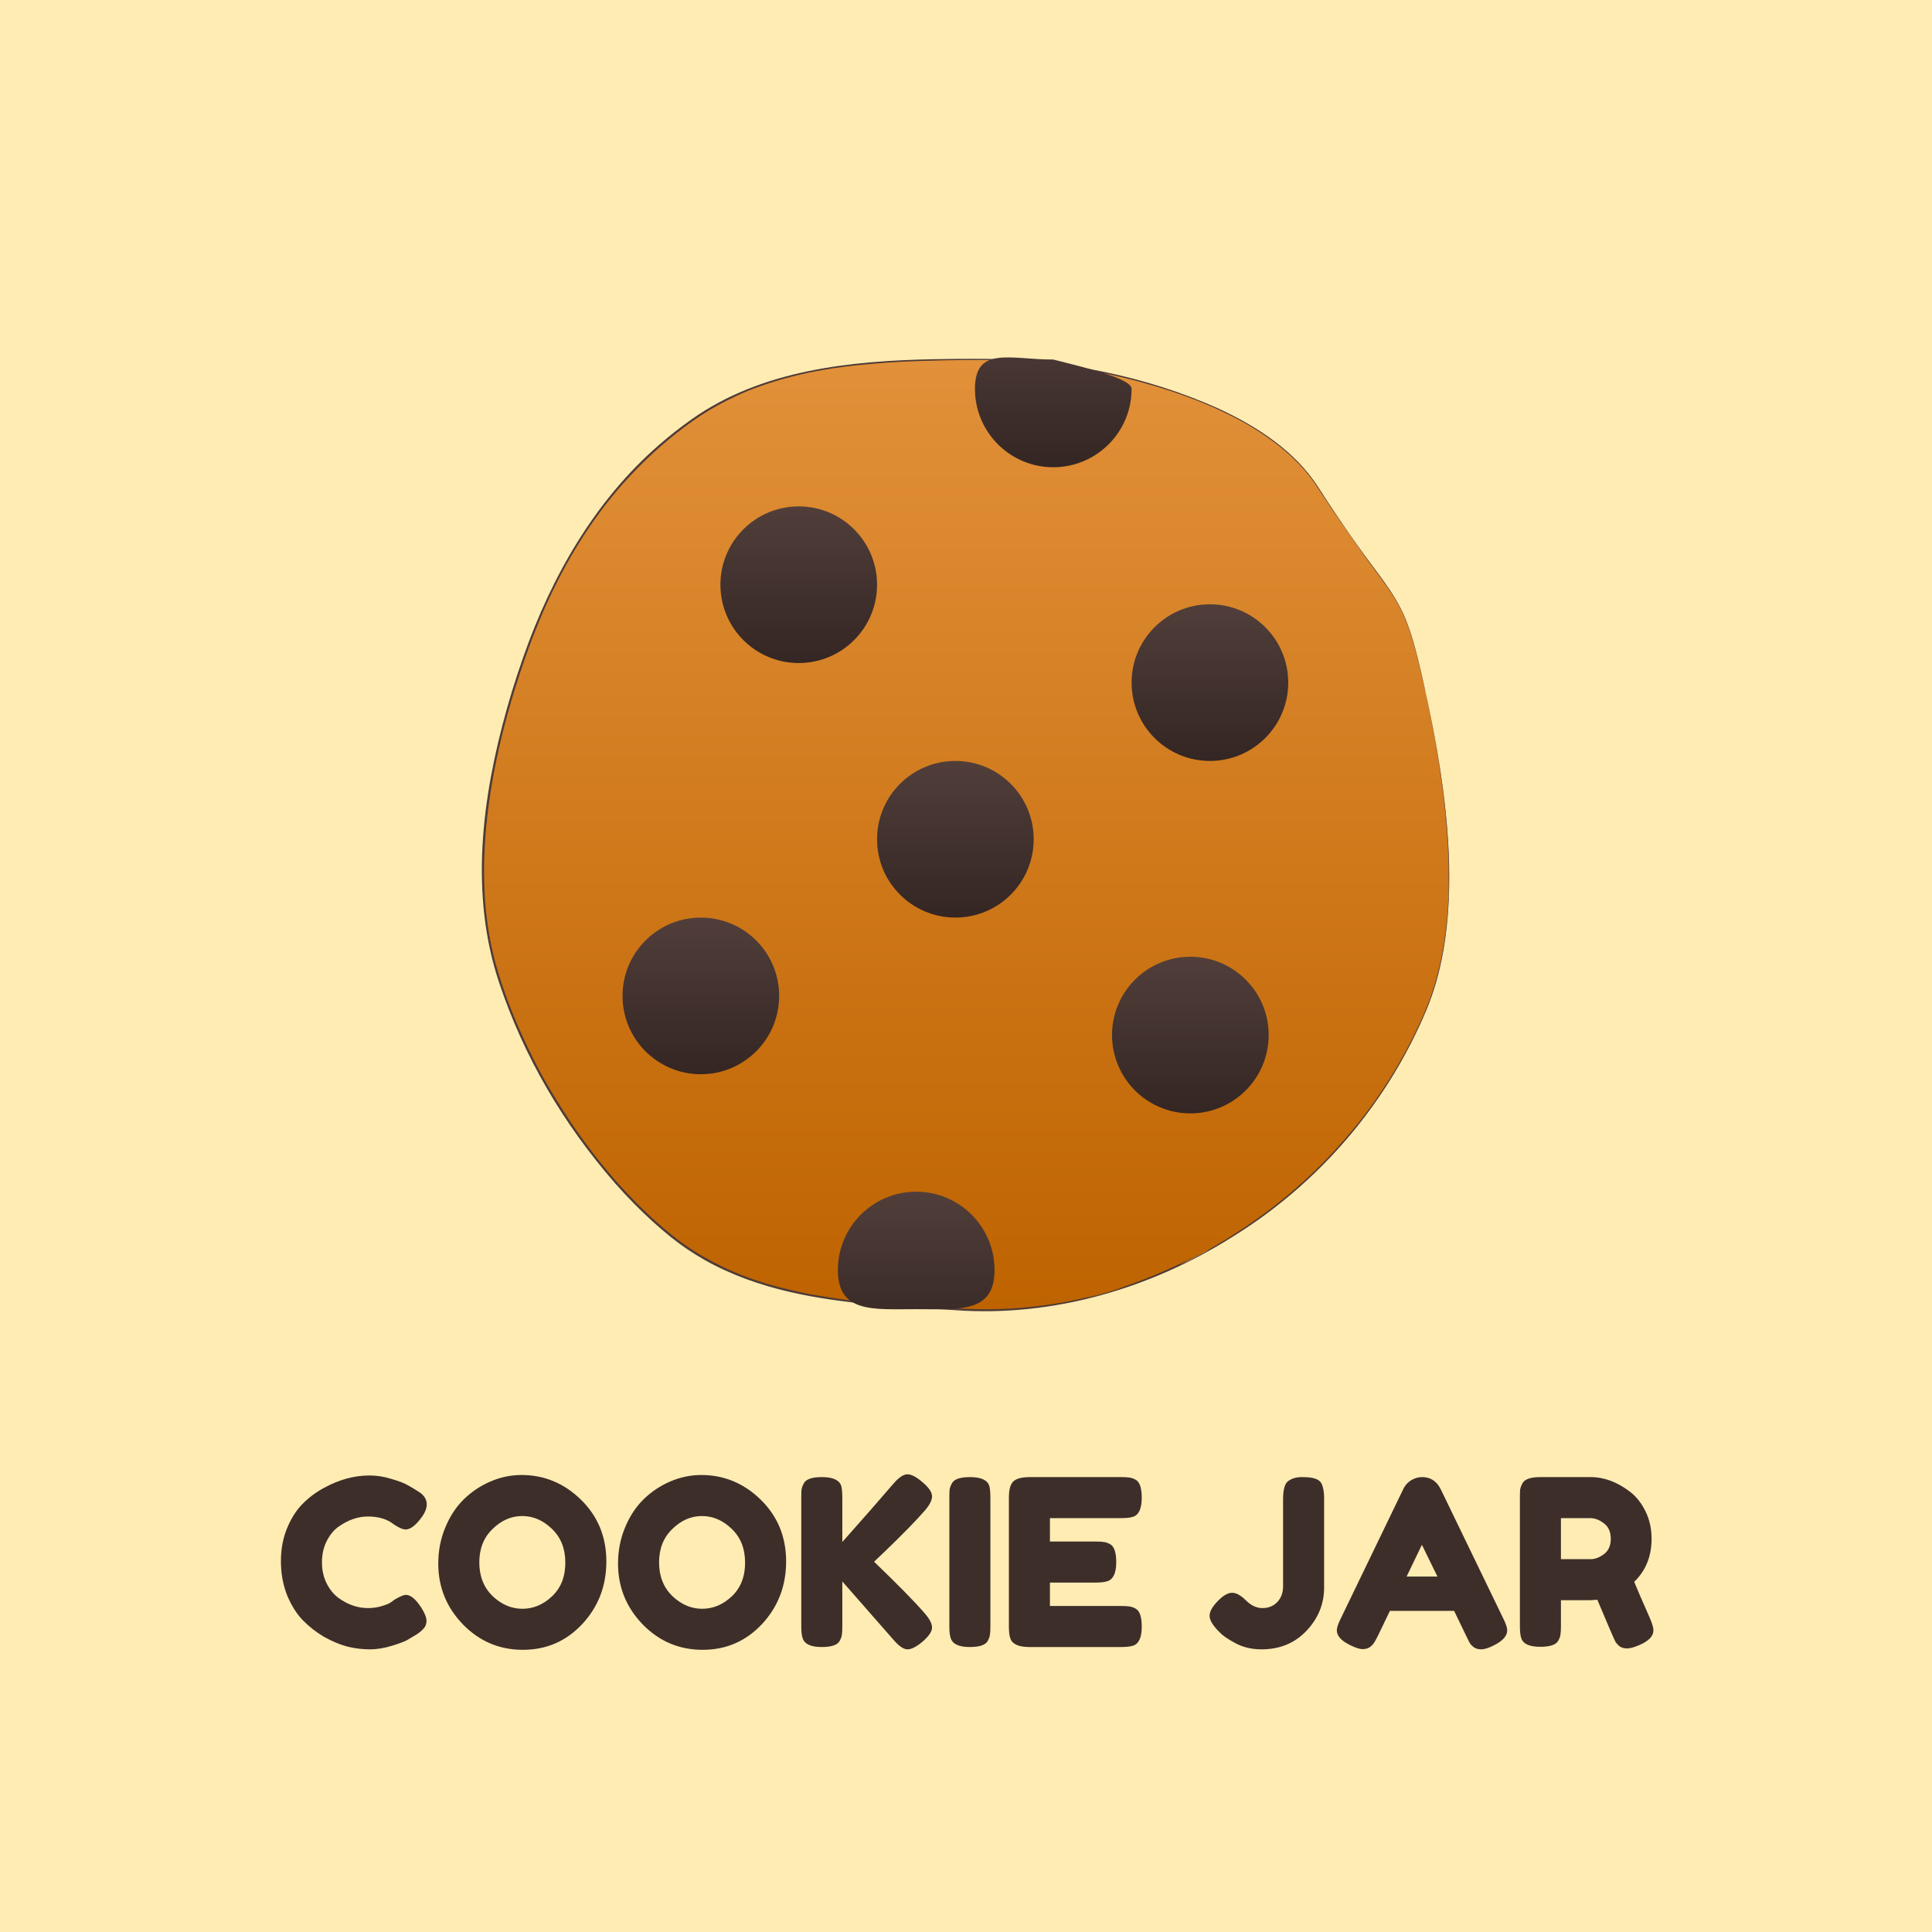 <svg width="800" height="800" viewBox="0 0 800 800" fill="none" xmlns="http://www.w3.org/2000/svg">
<rect width="800" height="800" fill="#FFECB3"/>
<path d="M161.73 663.568L163.458 662.32C165.634 661.04 167.17 660.4 168.066 660.4C170.05 660.4 172.194 662.192 174.498 665.776C175.906 668.016 176.61 669.808 176.61 671.152C176.61 672.496 176.162 673.616 175.266 674.512C174.434 675.408 173.442 676.208 172.29 676.912C171.138 677.616 170.018 678.288 168.93 678.928C167.906 679.568 165.762 680.4 162.498 681.424C159.234 682.448 156.066 682.96 152.994 682.96C149.986 682.96 146.914 682.576 143.778 681.808C140.706 680.976 137.506 679.632 134.178 677.776C130.914 675.856 127.97 673.552 125.346 670.864C122.722 668.112 120.546 664.624 118.818 660.4C117.154 656.112 116.322 651.472 116.322 646.48C116.322 641.488 117.154 636.976 118.818 632.944C120.482 628.848 122.594 625.488 125.154 622.864C127.778 620.176 130.754 617.936 134.082 616.144C140.354 612.688 146.658 610.96 152.994 610.96C156.002 610.96 159.042 611.44 162.114 612.4C165.25 613.296 167.618 614.224 169.218 615.184L171.522 616.528C172.674 617.232 173.57 617.808 174.21 618.256C175.874 619.6 176.706 621.136 176.706 622.864C176.706 624.528 176.034 626.288 174.69 628.144C172.194 631.6 169.954 633.328 167.97 633.328C166.818 633.328 165.186 632.624 163.074 631.216C160.386 629.04 156.802 627.952 152.322 627.952C148.162 627.952 144.066 629.392 140.034 632.272C138.114 633.68 136.514 635.664 135.234 638.224C133.954 640.784 133.314 643.696 133.314 646.96C133.314 650.16 133.954 653.04 135.234 655.6C136.514 658.16 138.146 660.176 140.13 661.648C144.034 664.464 148.098 665.872 152.322 665.872C154.306 665.872 156.162 665.616 157.89 665.104C159.682 664.592 160.962 664.08 161.73 663.568ZM215.942 610.768C225.414 610.768 233.638 614.192 240.614 621.04C247.59 627.888 251.078 636.4 251.078 646.576C251.078 656.688 247.75 665.328 241.094 672.496C234.438 679.6 226.246 683.152 216.518 683.152C206.79 683.152 198.502 679.632 191.654 672.592C184.87 665.552 181.478 657.168 181.478 647.44C181.478 642.128 182.438 637.168 184.358 632.56C186.278 627.888 188.838 623.984 192.038 620.848C195.238 617.712 198.918 615.248 203.078 613.456C207.238 611.664 211.526 610.768 215.942 610.768ZM198.47 646.96C198.47 652.656 200.294 657.296 203.942 660.88C207.654 664.4 211.782 666.16 216.326 666.16C220.87 666.16 224.966 664.432 228.614 660.976C232.262 657.52 234.086 652.88 234.086 647.056C234.086 641.232 232.23 636.56 228.518 633.04C224.87 629.52 220.774 627.76 216.23 627.76C211.686 627.76 207.59 629.552 203.942 633.136C200.294 636.656 198.47 641.264 198.47 646.96ZM290.38 610.768C299.852 610.768 308.076 614.192 315.052 621.04C322.028 627.888 325.516 636.4 325.516 646.576C325.516 656.688 322.188 665.328 315.532 672.496C308.876 679.6 300.684 683.152 290.956 683.152C281.228 683.152 272.94 679.632 266.092 672.592C259.308 665.552 255.916 657.168 255.916 647.44C255.916 642.128 256.876 637.168 258.796 632.56C260.716 627.888 263.276 623.984 266.476 620.848C269.676 617.712 273.356 615.248 277.516 613.456C281.676 611.664 285.964 610.768 290.38 610.768ZM272.908 646.96C272.908 652.656 274.732 657.296 278.38 660.88C282.092 664.4 286.22 666.16 290.764 666.16C295.308 666.16 299.404 664.432 303.052 660.976C306.7 657.52 308.524 652.88 308.524 647.056C308.524 641.232 306.668 636.56 302.956 633.04C299.308 629.52 295.212 627.76 290.668 627.76C286.124 627.76 282.028 629.552 278.38 633.136C274.732 636.656 272.908 641.264 272.908 646.96ZM361.937 646.672C371.729 656.08 378.673 663.152 382.769 667.888C384.881 670.256 385.937 672.272 385.937 673.936C385.937 675.536 384.657 677.456 382.097 679.696C379.537 681.872 377.425 682.96 375.761 682.96C374.161 682.96 372.209 681.616 369.905 678.928L348.785 654.832V673.552C348.785 675.088 348.721 676.208 348.593 676.912C348.529 677.616 348.241 678.448 347.729 679.408C346.833 681.136 344.337 682 340.241 682C335.761 682 333.137 680.784 332.369 678.352C331.985 677.328 331.793 675.696 331.793 673.456V620.08C331.793 618.608 331.825 617.52 331.889 616.816C332.017 616.048 332.337 615.184 332.849 614.224C333.745 612.496 336.241 611.632 340.337 611.632C344.817 611.632 347.473 612.816 348.305 615.184C348.625 616.272 348.785 617.936 348.785 620.176V638.512C357.489 628.72 364.529 620.688 369.905 614.416C372.145 611.792 374.097 610.48 375.761 610.48C377.425 610.48 379.537 611.6 382.097 613.84C384.657 616.016 385.937 617.936 385.937 619.6C385.937 621.2 384.977 623.12 383.057 625.36C379.345 629.648 373.585 635.536 365.777 643.024L361.937 646.672ZM393.106 620.08C393.106 618.608 393.138 617.52 393.202 616.816C393.33 616.048 393.65 615.184 394.162 614.224C395.058 612.496 397.554 611.632 401.65 611.632C406.13 611.632 408.786 612.816 409.618 615.184C409.938 616.272 410.098 617.936 410.098 620.176V673.552C410.098 675.088 410.034 676.208 409.906 676.912C409.842 677.616 409.554 678.448 409.042 679.408C408.146 681.136 405.65 682 401.554 682C397.074 682 394.45 680.784 393.682 678.352C393.298 677.328 393.106 675.696 393.106 673.456V620.08ZM434.754 665.008H464.322C465.794 665.008 466.882 665.072 467.586 665.2C468.354 665.264 469.218 665.552 470.178 666.064C471.906 666.96 472.77 669.456 472.77 673.552C472.77 678.032 471.586 680.656 469.218 681.424C468.13 681.808 466.466 682 464.226 682H426.21C421.73 682 419.106 680.784 418.338 678.352C417.954 677.328 417.762 675.696 417.762 673.456V620.08C417.762 616.816 418.37 614.608 419.586 613.456C420.802 612.24 423.106 611.632 426.498 611.632H464.322C465.794 611.632 466.882 611.696 467.586 611.824C468.354 611.888 469.218 612.176 470.178 612.688C471.906 613.584 472.77 616.08 472.77 620.176C472.77 624.656 471.586 627.28 469.218 628.048C468.13 628.432 466.466 628.624 464.226 628.624H434.754V638.32H453.762C455.234 638.32 456.322 638.384 457.026 638.512C457.794 638.576 458.658 638.864 459.618 639.376C461.346 640.272 462.21 642.768 462.21 646.864C462.21 651.344 460.994 653.968 458.562 654.736C457.474 655.12 455.81 655.312 453.57 655.312H434.754V665.008ZM539.166 611.632C541.662 611.632 543.486 611.856 544.638 612.304C545.854 612.688 546.718 613.36 547.23 614.32C547.934 615.792 548.286 617.776 548.286 620.272V657.424C548.286 664.144 545.854 670.096 540.99 675.28C536.126 680.4 529.918 682.96 522.366 682.96C518.142 682.96 514.398 682.032 511.134 680.176C508.19 678.576 506.142 677.136 504.99 675.856L504.222 675.088C501.982 672.72 500.862 670.704 500.862 669.04C500.862 667.312 501.982 665.296 504.222 662.992C506.462 660.688 508.446 659.536 510.174 659.536C511.902 659.536 513.822 660.592 515.934 662.704C518.046 664.816 520.318 665.872 522.75 665.872C525.246 665.872 527.294 665.04 528.894 663.376C530.494 661.712 531.294 659.504 531.294 656.752V620.848C531.294 617.008 531.934 614.544 533.214 613.456C534.686 612.24 536.67 611.632 539.166 611.632ZM596.557 616.624L622.477 670.192C623.565 672.368 624.109 674 624.109 675.088C624.109 677.392 622.253 679.472 618.541 681.328C616.365 682.416 614.637 682.96 613.357 682.96C612.141 682.96 611.117 682.672 610.285 682.096C609.517 681.52 608.941 680.912 608.557 680.272C608.237 679.632 607.757 678.672 607.117 677.392L602.125 667.024H575.533L570.541 677.392C569.901 678.672 569.389 679.6 569.005 680.176C568.685 680.752 568.109 681.36 567.277 682C566.509 682.576 565.485 682.864 564.205 682.864C562.989 682.864 561.293 682.32 559.117 681.232C555.405 679.44 553.549 677.392 553.549 675.088C553.549 674 554.093 672.368 555.181 670.192L581.101 616.528C581.805 615.056 582.861 613.872 584.269 612.976C585.741 612.08 587.277 611.632 588.877 611.632C592.333 611.632 594.893 613.296 596.557 616.624ZM588.781 639.664L582.445 652.816H595.213L588.781 639.664ZM683.212 670.096C684.172 672.4 684.652 674.064 684.652 675.088C684.652 677.52 682.668 679.568 678.7 681.232C676.652 682.128 674.988 682.576 673.708 682.576C672.492 682.576 671.468 682.288 670.636 681.712C669.868 681.072 669.292 680.432 668.908 679.792C668.268 678.576 665.772 672.784 661.42 662.416L658.444 662.608H646.348V673.456C646.348 674.928 646.284 676.048 646.156 676.816C646.092 677.52 645.804 678.352 645.292 679.312C644.396 681.04 641.9 681.904 637.804 681.904C633.324 681.904 630.7 680.72 629.932 678.352C629.548 677.264 629.356 675.6 629.356 673.36V620.08C629.356 618.608 629.388 617.52 629.452 616.816C629.58 616.048 629.9 615.184 630.412 614.224C631.308 612.496 633.804 611.632 637.9 611.632H658.636C664.268 611.632 669.74 613.68 675.052 617.776C677.612 619.76 679.724 622.448 681.388 625.84C683.052 629.232 683.884 633.008 683.884 637.168C683.884 644.4 681.484 650.352 676.684 655.024C678.092 658.416 680.268 663.44 683.212 670.096ZM646.348 645.616H658.636C660.492 645.616 662.348 644.912 664.204 643.504C666.06 642.096 666.988 639.984 666.988 637.168C666.988 634.352 666.06 632.24 664.204 630.832C662.348 629.36 660.428 628.624 658.444 628.624H646.348V645.616Z" fill="#3D2E2A"/>
<path d="M590.308 286.71C599.246 327.694 606.69 379.952 590.308 418.569C573.926 457.185 545.967 489.768 510.285 511.823C474.604 533.879 437.468 544.714 395.601 542.103C353.735 539.492 310.703 538.141 278.038 511.823C245.374 485.505 216.526 440.57 205.069 400.218C193.612 359.866 203.268 311.506 217.23 271.95C231.191 232.394 252.421 198.144 286.669 173.923C320.917 149.701 365.815 148.881 407.762 148.878C448.301 148.876 521.271 163.639 545.595 201.579C578.914 253.551 580.188 240.307 590.308 286.71Z" fill="url(#paint0_linear_343_117)"/>
<path d="M254.628 489.895C233.3 465.376 217.059 437.887 206.686 406.943C205.972 404.754 205.294 402.538 204.667 400.332C194.388 363.053 200.918 323.077 211.862 286.693C213.39 281.693 215.031 276.725 216.776 271.79C228.356 238.718 246.473 206.992 273.276 183.905C277.486 180.249 281.88 176.806 286.434 173.59C315.411 153.11 352.005 149.456 386.506 148.737C393.587 148.593 400.68 148.575 407.762 148.582C441.013 149.127 474.462 155.639 504.872 169.322C520.657 176.707 536.069 186.63 545.708 201.507C551.09 209.923 556.567 218.085 562.331 226.129C569.13 235.992 577.415 244.999 581.966 256.23C585.341 264.541 587.316 273.366 589.316 282.099C589.591 283.327 589.831 284.439 590.017 285.326C590.199 286.201 590.299 286.714 590.286 286.714C590.274 286.716 590.15 286.205 589.948 285.331C589.744 284.446 589.492 283.336 589.214 282.107C587.178 273.314 585.167 264.408 581.723 256.068C577.925 246.74 571.312 238.985 565.468 230.859C564.574 229.547 563.342 227.807 560.972 224.451C559.794 222.783 558.07 220.32 556.761 218.438C555.648 216.841 554.767 215.574 553.942 214.381C553.12 213.193 552.305 212.006 551.267 210.454C549.587 207.941 547.925 205.44 546.227 202.844C545.974 202.459 545.718 202.067 545.458 201.667C545.086 201.096 544.698 200.522 544.292 199.944C538.813 192.071 531.539 185.631 523.617 180.252C520.573 178.176 517.658 176.418 515.13 174.996C512.891 173.737 510.764 172.633 508.656 171.6C507.326 170.941 505.983 170.3 504.642 169.682C495.94 165.678 486.91 162.43 477.722 159.724C470.559 157.608 462.949 155.648 452.957 153.722C448.626 152.893 444.385 152.184 440.242 151.585C434.153 150.704 428.393 150.086 423.34 149.707C419.953 149.453 416.426 149.248 412.837 149.14C411.184 149.09 409.387 149.059 407.762 149.058C404.739 149.054 401.777 149.06 399.002 149.087C396.286 149.114 393.792 149.152 391.482 149.198C387.807 149.271 384.596 149.362 381.691 149.451C376.232 149.619 371.507 149.869 367.35 150.158C362.351 150.505 358.166 150.905 354.496 151.296C353.94 151.355 353.303 151.424 352.588 151.505C348.815 151.949 342.77 152.647 334.234 154.447C331.199 155.094 328.364 155.79 325.613 156.542C321.604 157.641 317.755 158.856 313.695 160.325C313.088 160.545 312.455 160.775 311.88 160.989C311.149 161.261 310.513 161.506 310.14 161.66C309.046 162.112 307.315 162.842 305.462 163.694C304.099 164.318 302.67 165.008 301.365 165.672C296.34 168.166 291.499 171.034 286.921 174.278C282.371 177.501 277.982 180.951 273.779 184.616C269.914 187.985 266.205 191.536 262.664 195.251C260.837 197.133 259.011 199.102 257.141 201.235C254.7 204.023 251.621 207.721 247.953 212.715C245.258 216.391 242.246 220.775 239.01 226.048C232.989 235.796 227.874 246.421 224.893 253.344C224.258 254.807 223.633 256.281 222.98 257.868C221.458 261.577 219.758 265.875 217.576 272.072C216.226 275.923 214.675 280.51 212.94 286.163C208.659 300.108 205.92 312.223 204.252 321.384C203.397 326.06 202.81 329.968 202.405 332.968C201.708 338.099 201.041 344.429 200.708 350.802C200.137 360.778 200.584 370.839 201.167 376.489C201.361 378.507 201.604 380.611 201.926 382.884C202.616 387.69 203.604 393.249 205.54 400.084C206.136 402.176 206.817 404.414 207.593 406.779C211.103 417.32 213.889 423.642 216.861 430.152C218.083 432.789 219.194 435.107 220.371 437.475C222.045 440.831 223.85 444.313 226.49 448.905C227.108 449.978 227.776 451.113 228.486 452.297C229.79 454.473 231.232 456.804 232.739 459.173C233.265 459.999 233.728 460.726 234.186 461.437C234.69 462.219 235.188 462.983 235.762 463.842C237.907 467.051 240.072 470.12 242.047 472.809C244.591 476.276 246.822 479.116 248.217 480.867C250.703 483.99 253.514 487.325 256.47 490.613C258.723 493.12 261.069 495.609 263.379 497.951C267.36 501.988 272.434 506.776 278.304 511.494C282.193 514.623 286.524 517.612 291.124 520.274C295.495 522.789 299.324 524.714 304.367 526.855C307.509 528.175 311.133 529.561 315.729 531.013C318.335 531.833 320.567 532.446 322.643 532.981C324.553 533.472 326.337 533.895 328.165 534.315C329.784 534.686 330.803 534.918 331.776 535.136C332.858 535.378 333.877 535.602 335.593 535.918C336.507 536.086 337.62 536.278 338.945 536.492C339.469 536.576 340.029 536.665 340.623 536.757C340.592 536.755 340.584 536.757 340.583 536.76C340.58 536.777 342.332 537.072 344.062 537.335C344.754 537.441 345.44 537.542 346.004 537.626C348.082 537.937 352.033 538.441 355.054 538.765C356.335 538.905 357.492 539.032 358.846 539.172C360.049 539.297 361.402 539.433 363.132 539.591C364.12 539.681 364.877 539.75 365.503 539.807C365.957 539.849 366.343 539.883 366.701 539.913C367.011 539.939 367.262 539.954 367.544 539.971C367.747 539.984 367.968 539.997 368.239 540.015C368.885 540.06 369.716 540.121 370.299 540.168C370.569 540.189 370.781 540.207 370.993 540.225C371.239 540.245 371.483 540.266 371.821 540.291C373.369 540.408 374.876 540.508 376.442 540.608C378.162 540.718 379.958 540.828 381.956 540.959C382.585 541 383.255 541.046 383.904 541.09C384.582 541.135 385.242 541.18 385.803 541.215C388.08 541.358 390.223 541.475 392.194 541.584C393.404 541.651 394.551 541.715 395.622 541.779C395.711 541.785 395.801 541.79 395.889 541.795C397.997 541.919 399.116 541.948 399.952 541.972C400.384 541.984 400.737 541.992 401.106 542.004C401.445 542.016 401.788 542.027 402.123 542.038C402.431 542.048 402.748 542.058 403.046 542.065C403.069 542.065 403.091 542.066 403.114 542.066C405 542.115 406.836 542.138 408.68 542.134C412.802 542.125 416.877 541.988 421.173 541.672C422.097 541.604 423.04 541.522 423.998 541.431C425.172 541.32 426.368 541.195 427.591 541.063C430.497 540.75 433.431 540.37 436.306 539.925C440.631 539.257 444.833 538.438 448.66 537.535C449.923 537.237 451.152 536.93 452.38 536.608C453.065 536.43 453.752 536.246 454.444 536.057C454.299 536.104 454.222 536.132 454.151 536.158C454.005 536.212 453.878 536.26 453.214 536.443C451.644 536.878 449.856 537.341 450.061 537.318C450.117 537.312 450.075 537.33 450.029 537.349C449.913 537.396 449.797 537.449 451.269 537.098C452.262 536.863 454.805 536.221 456.406 535.755C456.755 535.655 456.966 535.588 457.201 535.514C457.623 535.381 458.127 535.226 459.64 534.773C459.894 534.697 460.171 534.613 460.457 534.526C461.598 534.179 462.87 533.774 463.342 533.611C463.885 533.424 463.764 533.448 463.623 533.477C463.439 533.513 463.221 533.56 464.389 533.148C464.62 533.066 465.063 532.918 465.398 532.805C465.634 532.725 465.814 532.663 465.831 532.655C465.851 532.647 465.775 532.668 465.677 532.695C465.331 532.788 464.738 532.963 467.183 532.126C467.844 531.897 468.601 531.633 469.277 531.392C470.273 531.038 471.097 530.734 471.206 530.688C471.246 530.671 471.275 530.658 471.298 530.647C472.088 530.354 472.877 530.056 473.662 529.754C474.67 529.372 476.085 528.816 477.832 528.095C478.257 527.92 478.704 527.734 479.168 527.538C480.699 526.896 482.226 526.232 483.741 525.553C484.941 525.016 486.223 524.43 487.559 523.804C490.246 522.545 492.566 521.407 494.811 520.265C495.758 519.784 496.698 519.297 497.639 518.8C497.273 518.998 496.944 519.176 496.69 519.313C494.944 520.254 494.249 520.633 493.61 520.986C493.186 521.219 492.781 521.441 492.106 521.79C490.87 522.428 491.002 522.379 491.1 522.347C491.151 522.33 491.189 522.318 491.025 522.403C490.893 522.472 490.585 522.625 490.267 522.783C489.99 522.92 489.701 523.062 489.518 523.154C487.287 524.26 487.968 523.948 488.959 523.498C489.506 523.249 490.144 522.954 490.441 522.831C490.696 522.728 490.621 522.776 489.449 523.355C490.371 522.92 491.282 522.482 492.196 522.034C492.552 521.854 492.82 521.712 493.194 521.509C493.861 521.15 496.056 520.009 497.75 519.087C498.534 518.662 499.216 518.286 499.601 518.071C501.638 516.926 501.029 517.234 500.499 517.507C500.207 517.657 499.936 517.796 500.14 517.674C500.226 517.622 500.098 517.689 499.97 517.757C499.87 517.809 499.768 517.862 499.762 517.862C499.728 517.859 500.927 517.182 502.035 516.538C502.67 516.17 503.276 515.813 503.606 515.614C503.707 515.553 503.787 515.504 503.861 515.458C503.97 515.391 504.077 515.326 504.244 515.226C504.626 514.997 505.416 514.531 506.281 514.012C506.725 513.746 507.185 513.468 507.619 513.204C508.182 512.86 508.381 512.73 508.591 512.592C508.74 512.495 508.895 512.394 509.184 512.211C509.418 512.064 509.758 511.852 510.151 511.606C510.639 511.301 511.207 510.945 511.75 510.6C512.176 510.33 512.587 510.067 512.932 509.843C513.073 509.753 513.14 509.708 513.153 509.697C514.751 508.663 516.259 507.655 517.718 506.653C524.995 501.604 531.126 496.958 539.655 489.315C541.261 487.864 542.96 486.274 544.643 484.636C550.043 479.407 555.153 473.873 559.937 468.078C560.896 466.941 562.053 465.536 563.386 463.844C565.888 460.664 568.367 457.316 571.137 453.259C573.181 450.258 575.383 446.866 577.801 442.823C581.854 436.028 585.654 428.824 589.337 420.425C589.614 419.794 589.889 419.154 590.164 418.508C593.572 410.61 595.966 401.409 597.182 394.689C597.922 390.72 598.521 386.536 598.938 382.605C599.53 377.082 599.763 372.1 599.821 369.059C599.84 368.088 599.844 367.146 599.843 366.232C599.843 365.582 599.839 364.941 599.835 364.312C599.847 362.636 599.839 360.962 599.814 359.285C599.787 356.308 599.647 351.682 599.333 347.219C599.225 345.493 599.099 343.768 598.964 342.103C598.669 338.47 598.315 334.921 597.903 331.347C597.768 330.179 597.626 329.001 597.477 327.823C597.476 327.812 597.475 327.801 597.473 327.789C597.174 325.41 596.849 323.024 596.507 320.675C596.361 319.671 596.211 318.666 596.057 317.66C595.667 315.111 595.248 312.54 594.816 310.022C594.587 308.684 594.352 307.349 594.108 305.998C593.713 303.809 593.301 301.612 592.878 299.43C592.192 295.891 591.476 292.391 590.728 288.875C590.605 288.301 590.489 287.75 590.406 287.346C590.323 286.943 590.279 286.715 590.285 286.715C590.291 286.714 590.347 286.941 590.439 287.344C590.531 287.747 590.653 288.296 590.777 288.87C591.537 292.386 592.264 295.889 592.962 299.428C593.392 301.61 593.811 303.805 594.212 305.993C594.46 307.345 594.699 308.678 594.933 310.017C595.372 312.534 595.8 315.109 596.197 317.658C596.355 318.664 596.508 319.669 596.657 320.673C597.006 323.028 597.339 325.421 597.646 327.806C597.648 327.821 597.65 327.835 597.652 327.849C597.802 329.019 597.947 330.19 598.084 331.35C598.507 334.926 598.872 338.479 599.177 342.115C599.335 343.993 599.481 345.953 599.604 347.899C599.672 348.981 599.734 350.064 599.789 351.127C599.818 351.708 599.847 352.297 599.873 352.889C600.464 366.476 600.03 380.055 597.689 393.515C596.187 402.099 593.877 410.597 590.476 418.64C588.58 423.125 586.523 427.539 584.313 431.869C578.127 443.989 570.728 455.466 562.25 466.098C547.806 484.225 530.205 499.865 510.452 512.093C476.511 533.553 435.943 545.428 395.575 542.521C372.598 541.085 349.397 540.145 326.822 534.919C314.771 532.127 302.643 527.879 291.821 521.743C286.847 518.935 282.142 515.754 277.732 512.203C272.461 507.958 267.453 503.373 262.635 498.488C259.96 495.775 257.282 492.904 254.628 489.895Z" fill="#4E3B37"/>
<ellipse cx="330.741" cy="242.117" rx="32.431" ry="32.431" fill="url(#paint1_linear_343_117)"/>
<ellipse cx="395.601" cy="347.517" rx="32.431" ry="32.431" fill="url(#paint2_linear_343_117)"/>
<ellipse cx="501.001" cy="282.656" rx="32.431" ry="32.431" fill="url(#paint3_linear_343_117)"/>
<path d="M468.57 161.041C468.57 178.952 454.05 193.472 436.139 193.472C418.228 193.472 403.708 178.952 403.708 161.041C403.708 143.13 418.228 148.879 436.139 148.879C452.355 152.933 468.57 156.987 468.57 161.041Z" fill="url(#paint4_linear_343_117)"/>
<ellipse cx="492.9" cy="428.594" rx="32.431" ry="32.431" fill="url(#paint5_linear_343_117)"/>
<path d="M411.816 525.889C411.816 543.8 397.297 542.105 379.385 542.105C361.474 542.105 346.954 543.8 346.954 525.889C346.954 507.978 361.474 493.458 379.385 493.458C397.297 493.458 411.816 507.978 411.816 525.889Z" fill="url(#paint6_linear_343_117)"/>
<ellipse cx="290.203" cy="412.381" rx="32.431" ry="32.431" fill="url(#paint7_linear_343_117)"/>
<defs>
<linearGradient id="paint0_linear_343_117" x1="403.708" y1="136.717" x2="403.708" y2="542.103" gradientUnits="userSpaceOnUse">
<stop stop-color="#E3923B"/>
<stop offset="1" stop-color="#BE6300"/>
</linearGradient>
<linearGradient id="paint1_linear_343_117" x1="330.741" y1="209.687" x2="330.741" y2="274.548" gradientUnits="userSpaceOnUse">
<stop stop-color="#513E3A"/>
<stop offset="1" stop-color="#342623"/>
</linearGradient>
<linearGradient id="paint2_linear_343_117" x1="395.601" y1="315.086" x2="395.601" y2="379.948" gradientUnits="userSpaceOnUse">
<stop stop-color="#513E3A"/>
<stop offset="1" stop-color="#342623"/>
</linearGradient>
<linearGradient id="paint3_linear_343_117" x1="501.001" y1="250.226" x2="501.001" y2="315.087" gradientUnits="userSpaceOnUse">
<stop stop-color="#513E3A"/>
<stop offset="1" stop-color="#342623"/>
</linearGradient>
<linearGradient id="paint4_linear_343_117" x1="436.139" y1="128.61" x2="436.139" y2="193.471" gradientUnits="userSpaceOnUse">
<stop stop-color="#513E3A"/>
<stop offset="1" stop-color="#342623"/>
</linearGradient>
<linearGradient id="paint5_linear_343_117" x1="492.9" y1="396.163" x2="492.9" y2="461.025" gradientUnits="userSpaceOnUse">
<stop stop-color="#513E3A"/>
<stop offset="1" stop-color="#342623"/>
</linearGradient>
<linearGradient id="paint6_linear_343_117" x1="379.385" y1="493.458" x2="379.385" y2="558.32" gradientUnits="userSpaceOnUse">
<stop stop-color="#513E3A"/>
<stop offset="1" stop-color="#342623"/>
</linearGradient>
<linearGradient id="paint7_linear_343_117" x1="290.203" y1="379.95" x2="290.203" y2="444.811" gradientUnits="userSpaceOnUse">
<stop stop-color="#513E3A"/>
<stop offset="1" stop-color="#342623"/>
</linearGradient>
</defs>
</svg>
